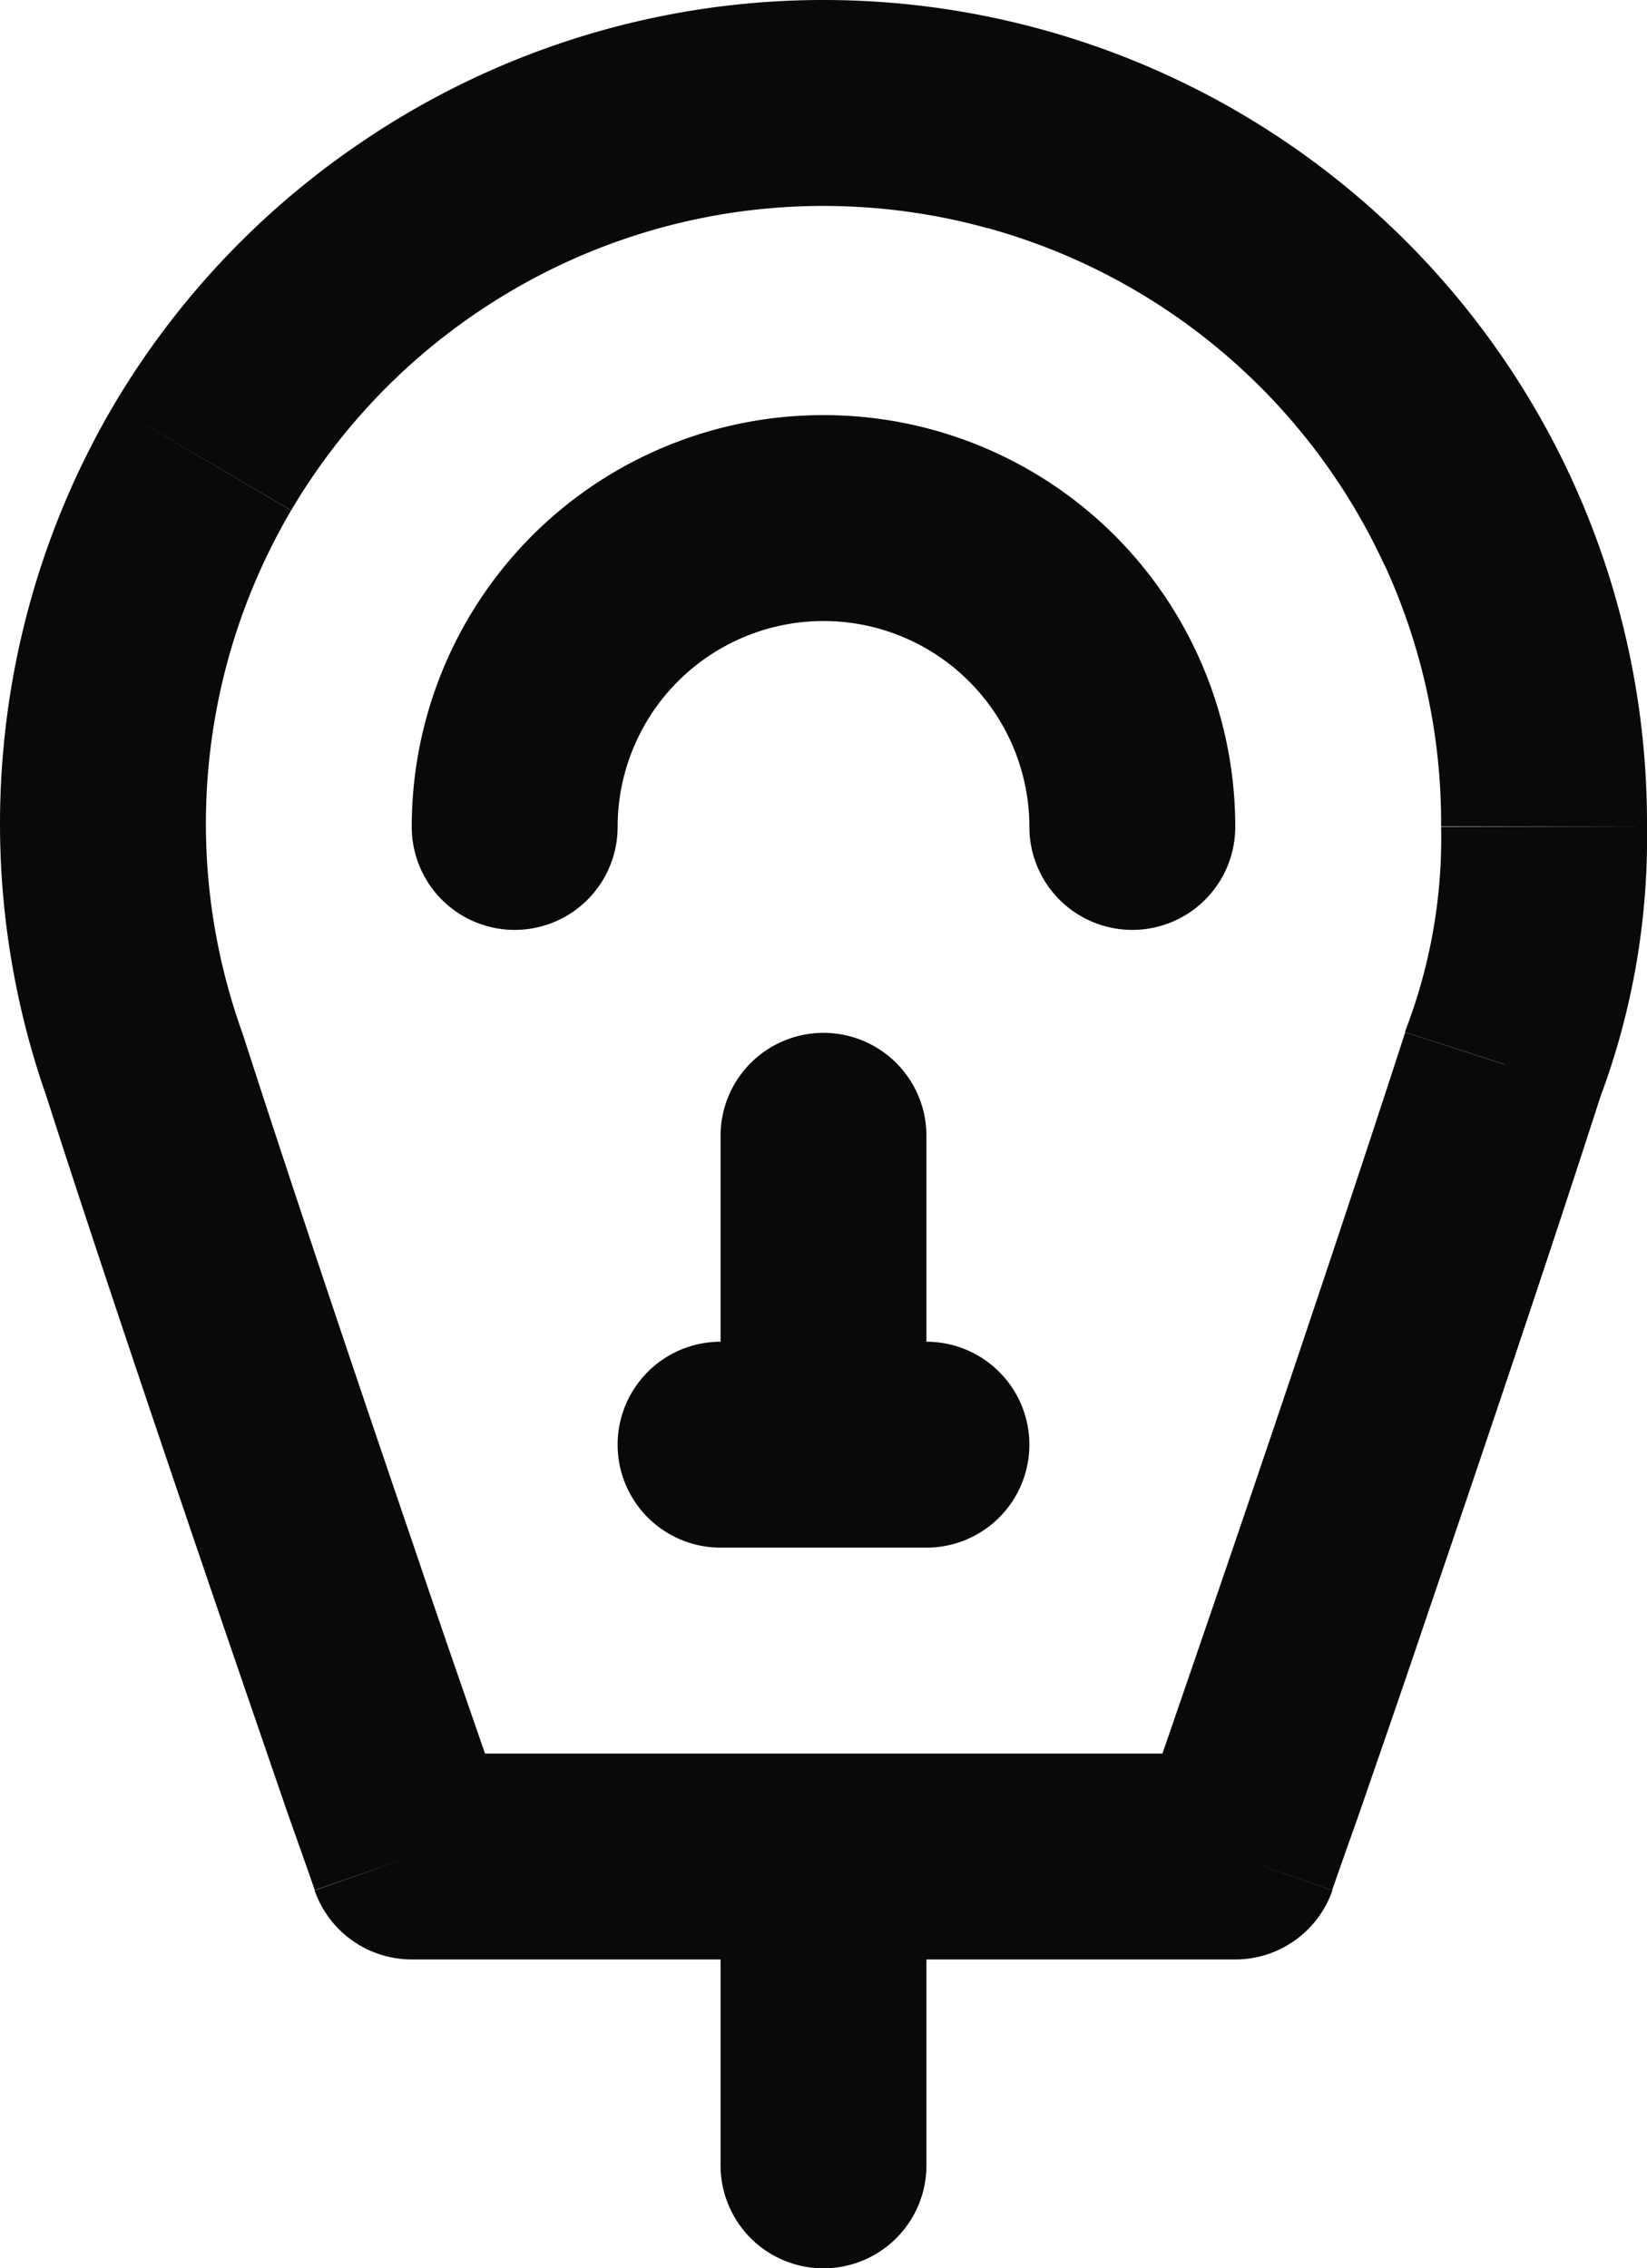 <svg id="parking-meter" xmlns="http://www.w3.org/2000/svg" width="16" height="22.032" viewBox="0 0 16 22.032">
  <path id="Vector" d="M4,8.032a1,1,0,0,0,2,0Zm4-3v0Zm2,3a1,1,0,0,0,2,0Zm-1,3a1,1,0,0,0-2,0Zm-2,3a1,1,0,0,0,2,0Zm0-1a1,1,0,0,0,0,2Zm2,2a1,1,0,0,0,0-2Zm6-7-1,0v0Zm-13.6,2.3.952-.307L2.343,10Zm2.6,7.7-.944.329A1,1,0,0,0,4,19.032Zm8,0v1a1,1,0,0,0,.944-.671Zm2.6-7.7-.936-.351q-.008.022-.015.044ZM9,18.032a1,1,0,0,0-2,0Zm-2,3a1,1,0,0,0,2,0Zm-1-13a2,2,0,0,1,.586-1.414L5.172,5.2A4,4,0,0,0,4,8.032Zm.586-1.414A2,2,0,0,1,8,6.032v-2A4,4,0,0,0,5.172,5.2ZM8,6.032a2,2,0,0,1,1.414.586L10.828,5.2A4,4,0,0,0,8,4.032Zm1.414.586A2,2,0,0,1,10,8.032h2A4,4,0,0,0,10.828,5.2ZM7,11.032v3H9v-3Zm0,4H9v-2H7Zm9-7a8,8,0,0,0-.732-3.38l-1.817.836A6,6,0,0,1,14,8.028Zm-.732-3.38A8,8,0,0,0,13.178,1.9L11.883,3.426a6,6,0,0,1,1.568,2.066ZM13.178,1.9A8,8,0,0,0,10.12.286L9.59,2.214a6,6,0,0,1,2.293,1.212ZM10.12.286A8,8,0,0,0,6.666.112L7,2.084a6,6,0,0,1,2.59.131ZM6.666.112a8,8,0,0,0-3.2,1.3L4.6,3.059A6,6,0,0,1,7,2.084Zm-3.2,1.3A8,8,0,0,0,1.1,3.943L2.829,4.957A6,6,0,0,1,4.6,3.059ZM1.1,3.943A8,8,0,0,0,.037,7.233l1.991.192a6,6,0,0,1,.8-2.467ZM.037,7.233a8,8,0,0,0,.42,3.433L2.343,10a6,6,0,0,1-.315-2.575Zm.411,3.407c.5,1.558,1.155,3.49,1.68,5.029.263.77.495,1.443.66,1.924l.2.565.053.152.014.039,0,.01v0h0L4,18.032l.944-.329h0v0l0-.01-.014-.039L4.874,17.5l-.195-.562c-.165-.479-.4-1.15-.658-1.917-.525-1.536-1.172-3.455-1.67-5ZM4,19.032h8v-2H4Zm8-1,.944.328h0v0l0-.01.014-.039.053-.152.2-.565c.166-.481.4-1.153.66-1.924.525-1.539,1.178-3.47,1.68-5.029l-1.9-.614c-.5,1.542-1.145,3.46-1.67,5-.262.767-.493,1.438-.658,1.917l-.194.562-.052.151-.014.039,0,.01v0h0l.944.329Zm3.536-7.349A7.2,7.2,0,0,0,16,8.032H14a5.2,5.2,0,0,1-.336,1.949ZM7,18.032v3H9v-3Z" transform="translate(0 0)" fill="#09090b"/>
</svg>
